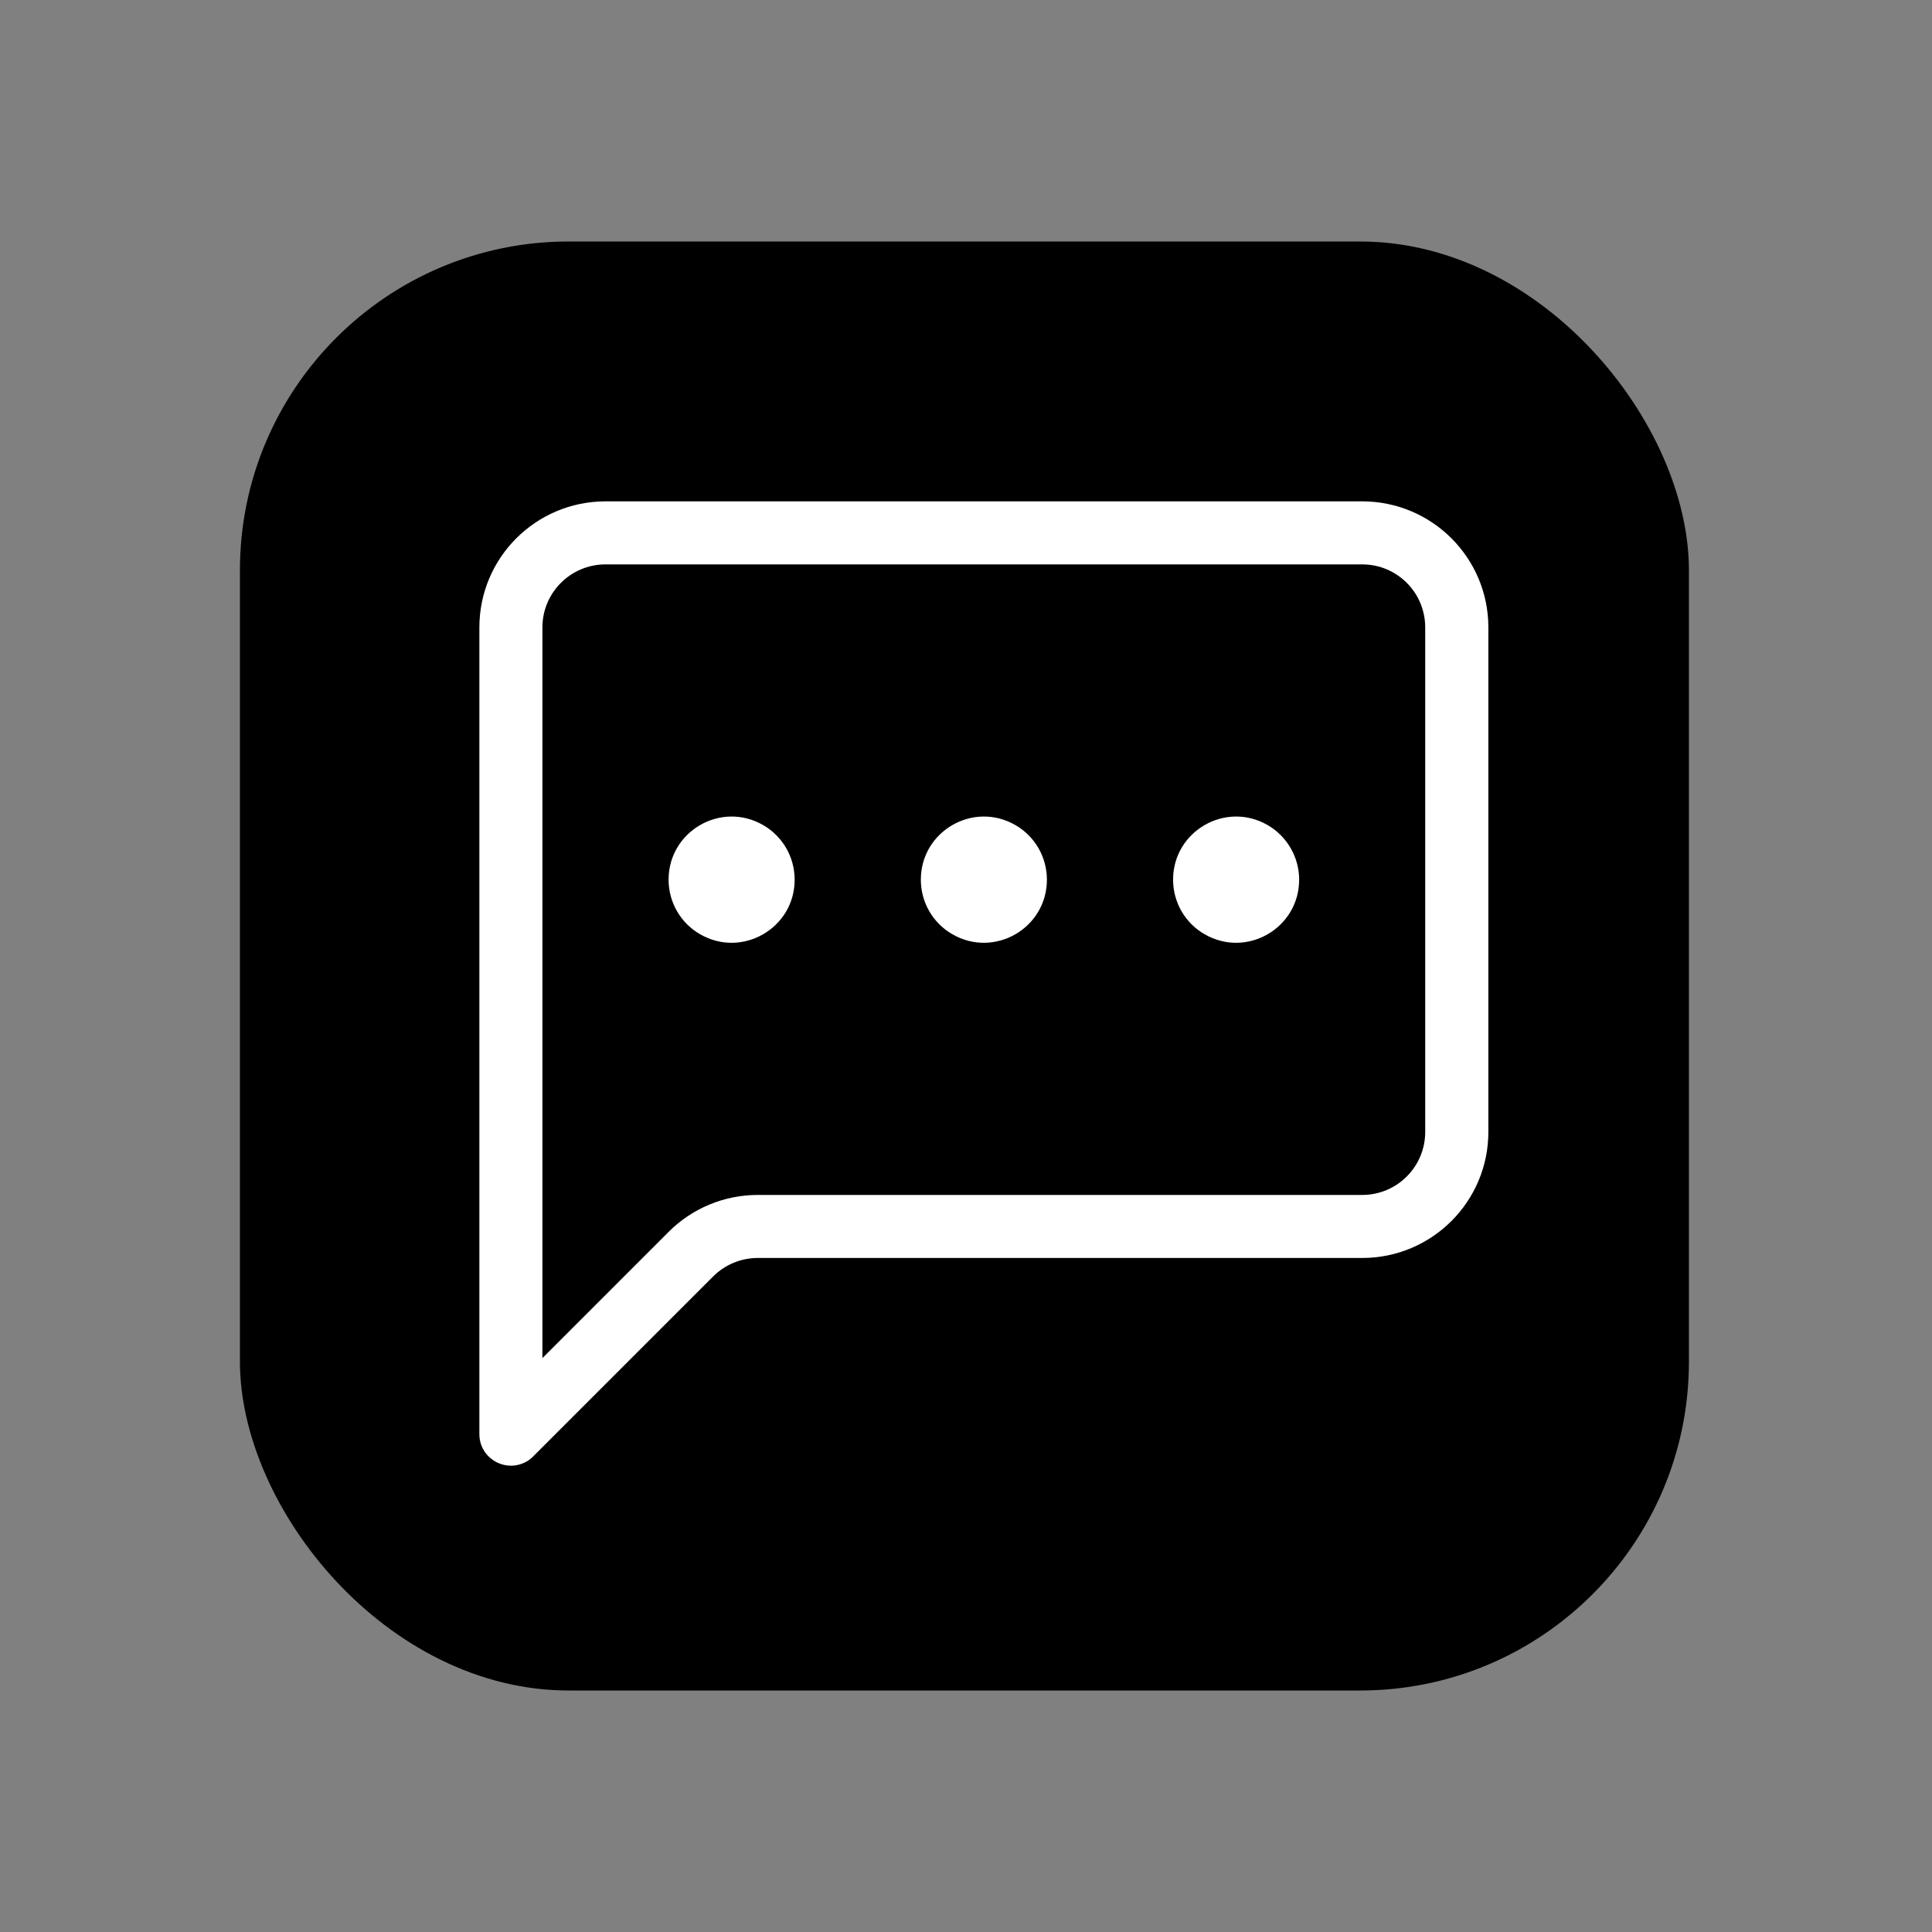 <?xml version="1.0" encoding="utf-8"?>
<svg width="256px" height="256px" fill="currentColor" class="bi bi-chat-left-text-fill" viewBox="0 0 16 16" xmlns="http://www.w3.org/2000/svg" xmlns:bx="https://boxy-svg.com">
  <rect x="0" y="0" width="16" height="16" fill="#808080" stroke="none"/>
  <defs>
    <bx:guide x="2.02" y="0.378" angle="0"/>
    <bx:guide x="6.035" y="8.015" angle="90"/>
    <bx:guide x="14.013" y="0.425" angle="0"/>
  </defs>
  <rect width="12" height="12" style="stroke: rgb(0, 0, 0); stroke-width: 0px; paint-order: fill; fill: rgb(0, 0, 0);" rx="2.723" ry="2.723" x="1.987" y="2"/>
  <g transform="matrix(1, 0, 0, 1, 3.427, 9.439)">
    <path d="M 7.854 -4.765 C 8.143 -4.765 8.376 -4.531 8.376 -4.243 L 8.376 -0.065 C 8.376 0.223 8.143 0.457 7.854 0.457 L 2.848 0.457 C 2.571 0.457 2.306 0.567 2.11 0.763 L 1.065 1.808 L 1.065 -4.243 C 1.065 -4.531 1.299 -4.765 1.588 -4.765 L 7.854 -4.765 Z M 1.588 -5.287 C 1.011 -5.287 0.543 -4.82 0.543 -4.243 L 0.543 2.438 C 0.543 2.639 0.761 2.764 0.935 2.664 C 0.955 2.653 0.973 2.638 0.989 2.622 L 2.479 1.132 C 2.577 1.034 2.71 0.979 2.848 0.979 L 7.854 0.979 C 8.431 0.979 8.899 0.512 8.899 -0.065 L 8.899 -4.243 C 8.899 -4.82 8.431 -5.287 7.854 -5.287 L 1.588 -5.287 Z" style="fill: rgb(255, 255, 255);"/>
    <path d="M 3.154 -2.154 C 3.154 -1.752 2.719 -1.501 2.371 -1.702 C 2.209 -1.795 2.11 -1.967 2.11 -2.154 C 2.11 -2.556 2.545 -2.807 2.893 -2.606 C 3.055 -2.513 3.154 -2.34 3.154 -2.154 Z M 5.243 -2.154 C 5.243 -1.752 4.808 -1.501 4.46 -1.702 C 4.298 -1.795 4.199 -1.967 4.199 -2.154 C 4.199 -2.556 4.634 -2.807 4.982 -2.606 C 5.144 -2.513 5.243 -2.34 5.243 -2.154 Z M 7.332 -2.154 C 7.332 -1.752 6.897 -1.501 6.549 -1.702 C 6.387 -1.795 6.288 -1.967 6.288 -2.154 C 6.288 -2.556 6.723 -2.807 7.071 -2.606 C 7.232 -2.513 7.332 -2.34 7.332 -2.154 Z" style="fill: rgb(255, 255, 255);"/>
  </g>
</svg>